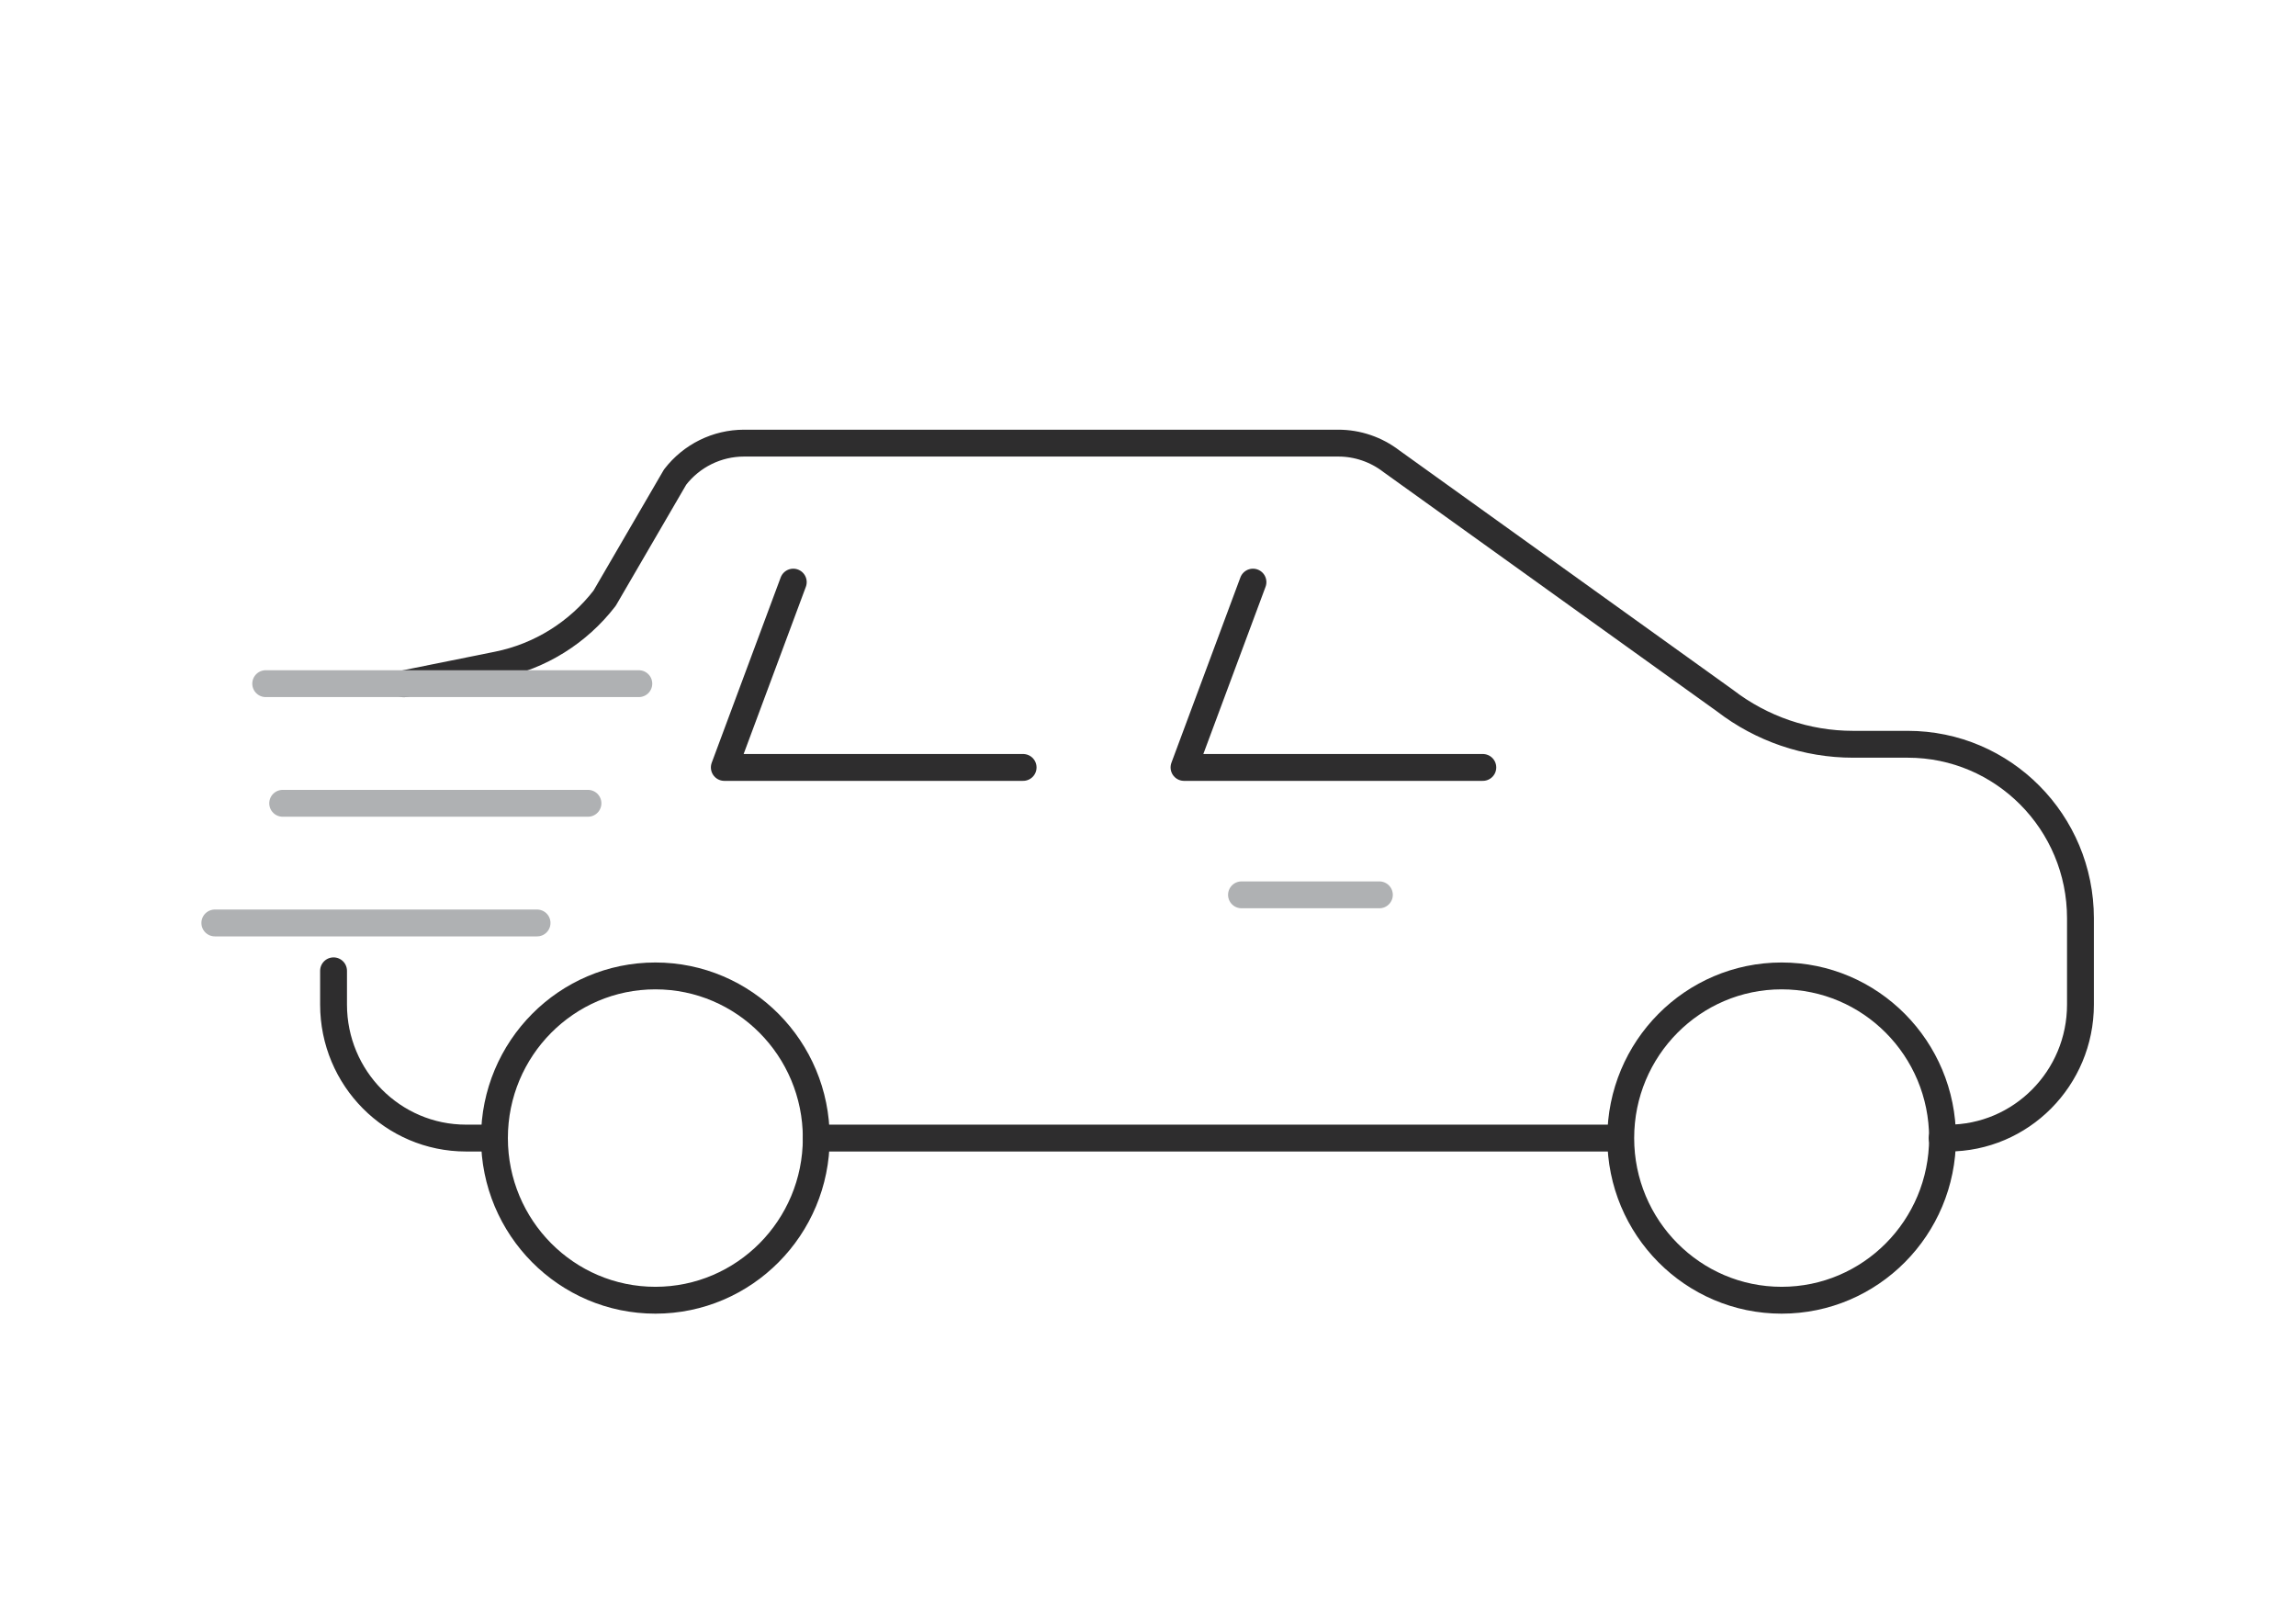 <?xml version="1.0" encoding="UTF-8"?>
<svg width="171px" height="120px" viewBox="0 0 171 120" version="1.1" xmlns="http://www.w3.org/2000/svg" xmlns:xlink="http://www.w3.org/1999/xlink">
    <!-- Generator: Sketch 47.1 (45422) - http://www.bohemiancoding.com/sketch -->
    <title>simplifying lives icn</title>
    <desc>Created with Sketch.</desc>
    <defs></defs>
    <g id="With-Copy" stroke="none" stroke-width="1" fill="none" fill-rule="evenodd" stroke-linecap="round" stroke-linejoin="round">
        <g id="simplifying-lives-icn" stroke-width="2">
            <g id="wallet-icon" transform="translate(16, 33)">
                <g id="Page-1">
                    <path d="M8.842,39.298 L8.842,41.81 C8.842,47.302 13.261,51.754 18.71,51.754 L20.724,51.754" id="Stroke-1" stroke="#2E2D2E"></path>
                    <path d="M128.644,51.755 L129.079,51.755 C134.529,51.755 138.947,47.301 138.947,41.811 L138.947,35.388 C138.947,28.231 133.189,22.427 126.085,22.427 L122.009,22.427 C118.56,22.427 115.208,21.284 112.468,19.173 L87.628,1.348 C86.492,0.474 85.103,0 83.676,0 L39.414,0 C37.406,0 35.511,0.934 34.28,2.53 L29.029,11.552 C27.05,14.116 24.221,15.877 21.063,16.514 L14.072,17.923" id="Stroke-3" stroke="#2E2D2E"></path>
                    <path d="M44.793,51.755 L104.621,51.755" id="Stroke-5" stroke="#2E2D2E"></path>
                    <path d="M44.793,51.755 C44.793,58.423 39.427,63.83 32.809,63.83 C26.191,63.83 20.826,58.423 20.826,51.755 C20.826,45.085 26.191,39.678 32.809,39.678 C39.427,39.678 44.793,45.085 44.793,51.755 Z" id="Stroke-7" stroke="#2E2D2E"></path>
                    <path d="M128.675,51.755 C128.675,58.423 123.31,63.83 116.691,63.83 C110.075,63.83 104.709,58.423 104.709,51.755 C104.709,45.085 110.075,39.678 116.691,39.678 C123.31,39.678 128.675,45.085 128.675,51.755 Z" id="Stroke-9" stroke="#2E2D2E"></path>
                    <polyline id="Stroke-11" stroke="#2E2D2E" points="43.081 10.351 37.945 24.152 60.199 24.152"></polyline>
                    <polyline id="Stroke-13" stroke="#2E2D2E" points="77.318 10.351 72.182 24.152 94.437 24.152"></polyline>
                    <path d="M76.463,33.64 L86.733,33.64" id="Stroke-15" stroke="#AFB1B3"></path>
                    <path d="M3.789,17.913 L31.578,17.913" id="Stroke-17" stroke="#AFB1B3"></path>
                    <path d="M5.053,26.823 L27.79,26.823" id="Stroke-19" stroke="#AFB1B3"></path>
                    <path d="M0,35.734 L23.999,35.734" id="Stroke-21" stroke="#AFB1B3"></path>
                </g>
            </g>
        </g>
    </g>
</svg>
